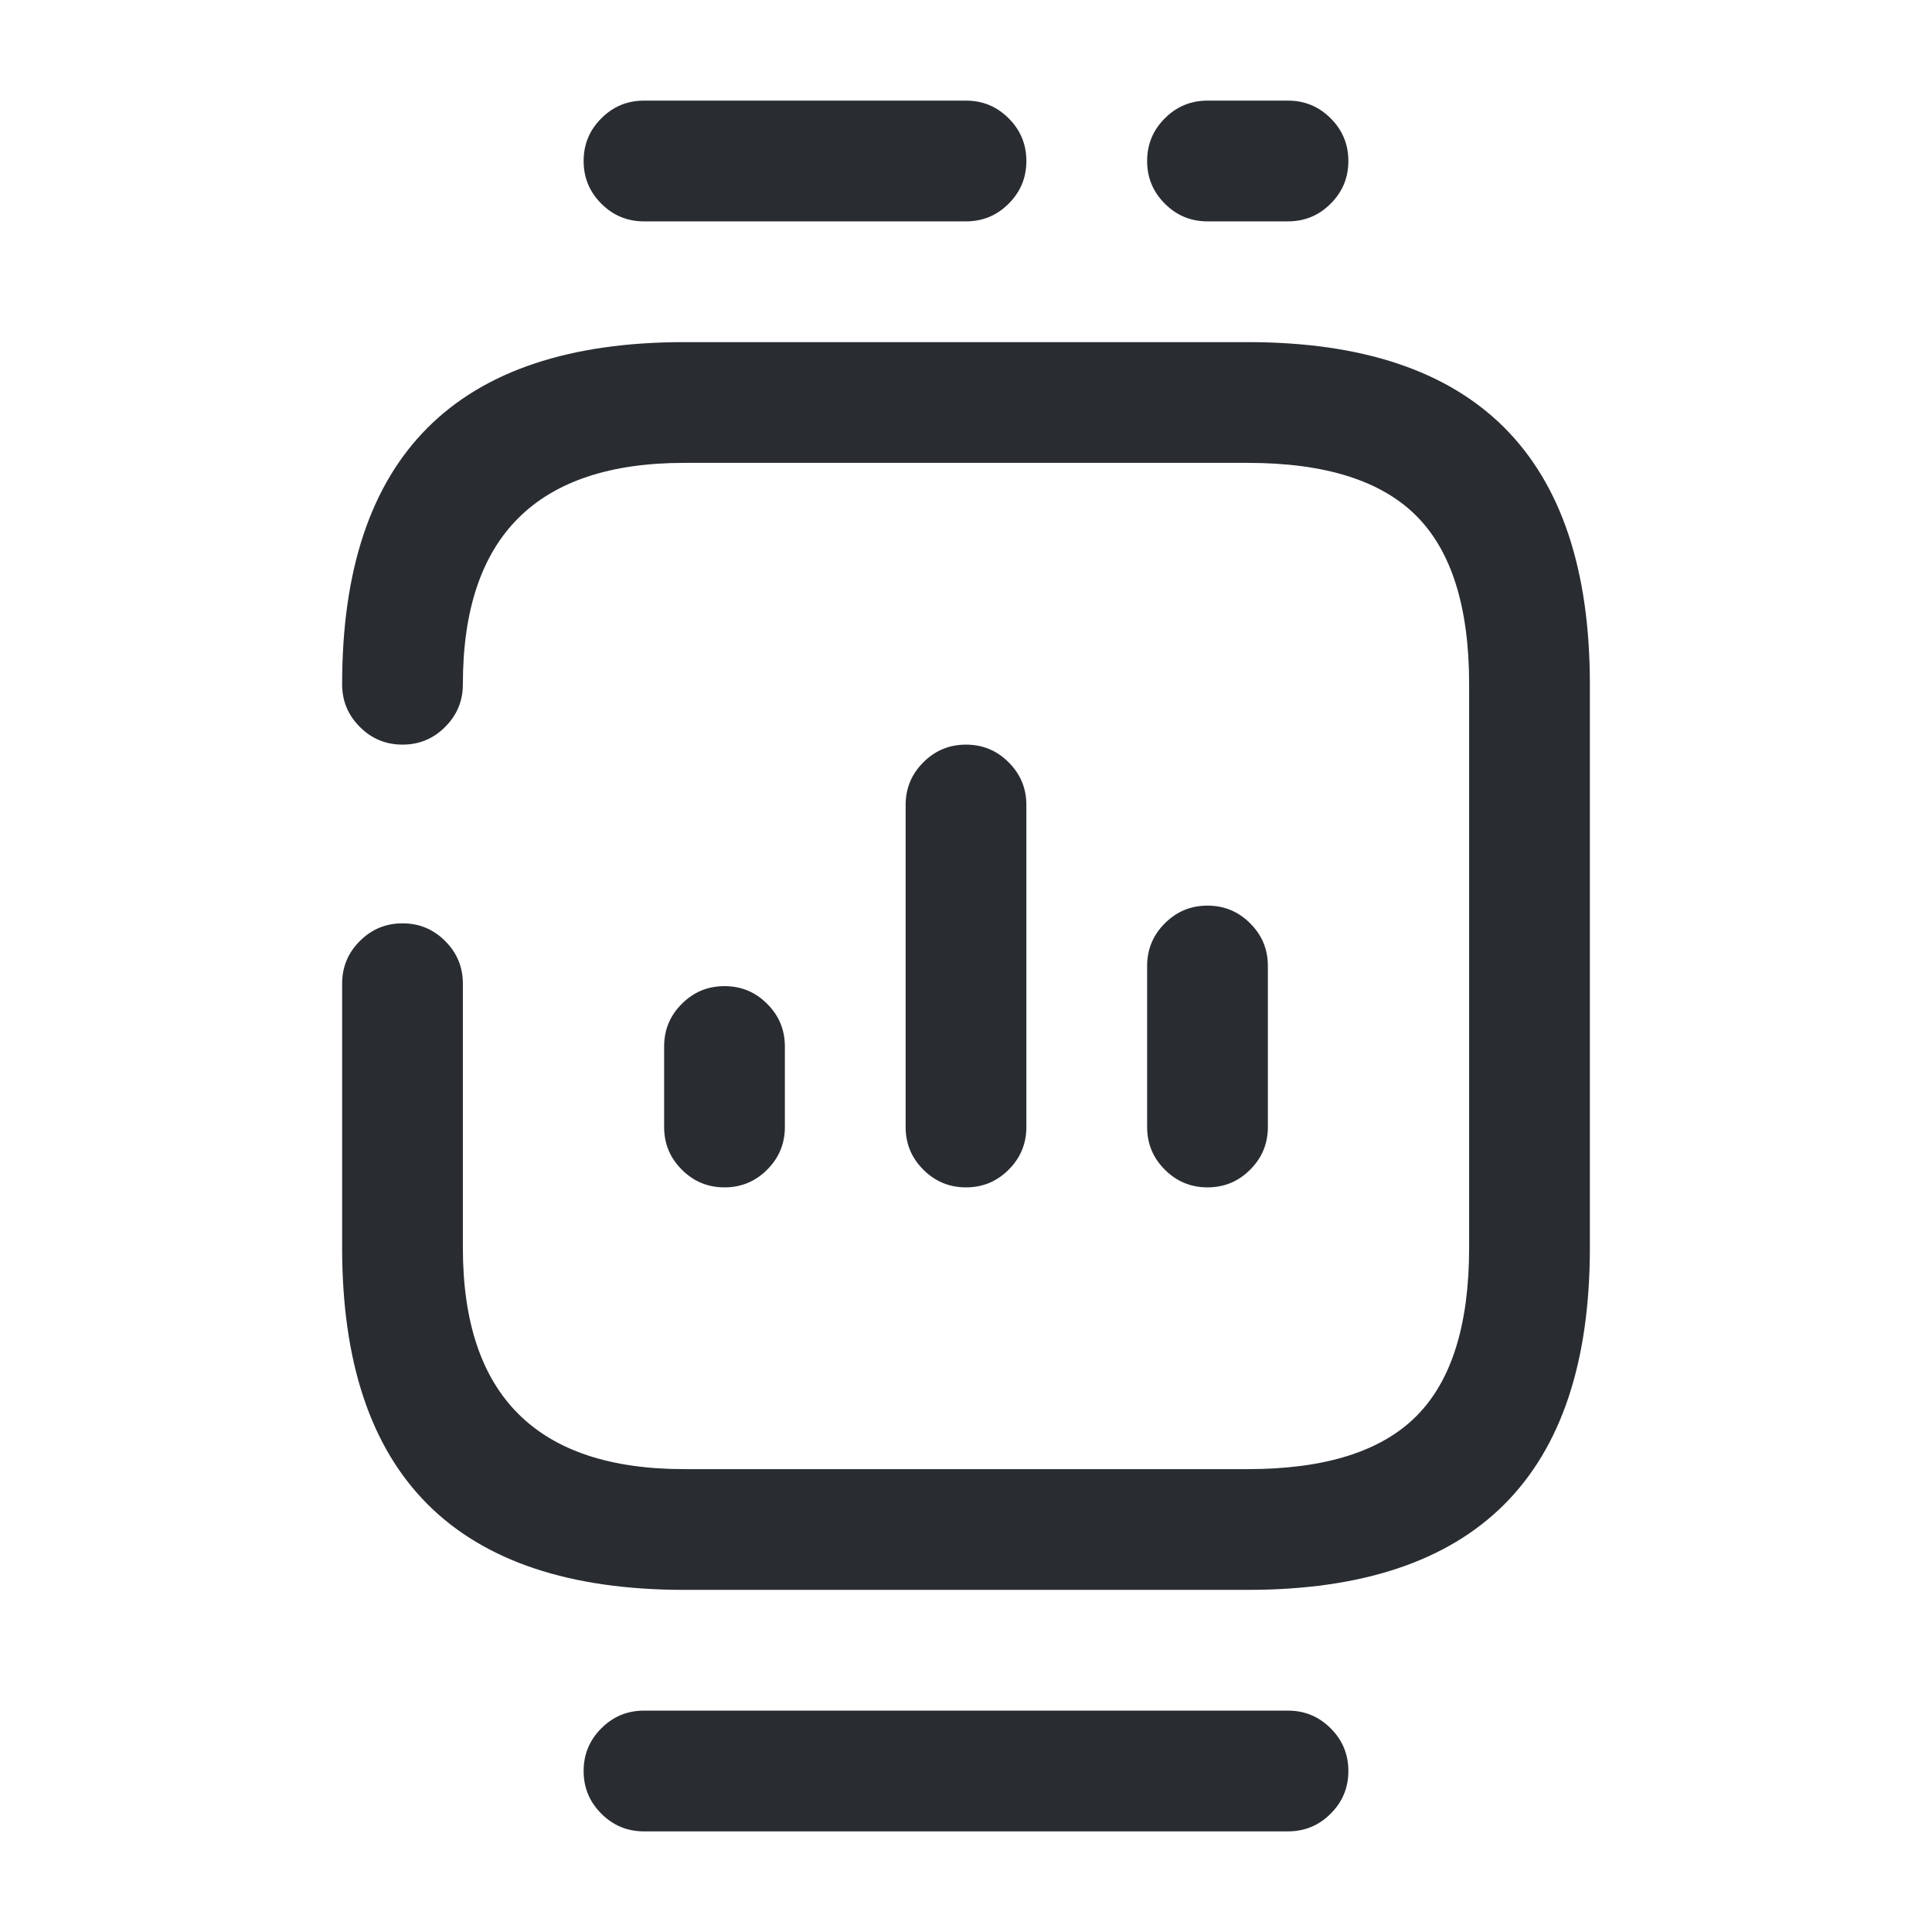 <svg xmlns="http://www.w3.org/2000/svg" width="24" height="24" viewBox="0 0 24 24">
  <defs/>
  <path fill="#292D32" d="M5.75,12.22 L5.75,15.5 Q5.75,18.25 8.5,18.25 L15.5,18.25 Q16.937,18.25 17.593,17.593 Q18.25,16.937 18.25,15.5 L18.25,8.5 Q18.25,7.063 17.593,6.407 Q16.937,5.75 15.5,5.75 L8.5,5.75 Q5.75,5.75 5.75,8.5 Q5.75,8.811 5.53,9.03 Q5.311,9.25 5,9.25 Q4.689,9.25 4.47,9.03 Q4.25,8.811 4.25,8.5 Q4.25,4.25 8.5,4.25 L15.5,4.25 Q19.75,4.25 19.75,8.5 L19.75,15.5 Q19.75,19.75 15.5,19.75 L8.5,19.75 Q4.25,19.75 4.25,15.5 L4.25,12.22 Q4.25,11.909 4.47,11.69 Q4.689,11.47 5,11.47 Q5.311,11.47 5.53,11.69 Q5.75,11.909 5.75,12.22 Z"/>
  <path fill="#292D32" d="M12,2.75 L8,2.75 Q7.689,2.75 7.47,2.53 Q7.25,2.311 7.25,2 Q7.25,1.689 7.47,1.47 Q7.689,1.25 8,1.25 L12,1.25 Q12.311,1.25 12.53,1.47 Q12.75,1.689 12.75,2 Q12.75,2.311 12.53,2.53 Q12.311,2.75 12,2.75 Z"/>
  <path fill="#292D32" d="M16,2.75 L15,2.75 Q14.689,2.75 14.47,2.53 Q14.25,2.311 14.25,2 Q14.25,1.689 14.47,1.47 Q14.689,1.25 15,1.25 L16,1.25 Q16.311,1.25 16.53,1.47 Q16.75,1.689 16.75,2 Q16.75,2.311 16.53,2.53 Q16.311,2.75 16,2.75 Z"/>
  <path fill="#292D32" d="M16,22.75 L8,22.75 Q7.689,22.75 7.47,22.53 Q7.25,22.311 7.25,22 Q7.25,21.689 7.47,21.47 Q7.689,21.25 8,21.25 L16,21.25 Q16.311,21.25 16.53,21.47 Q16.75,21.689 16.75,22 Q16.75,22.311 16.53,22.53 Q16.311,22.75 16,22.75 Z"/>
  <path fill="#292D32" d="M11.25,14 L11.25,10 Q11.25,9.689 11.47,9.47 Q11.689,9.25 12,9.25 Q12.311,9.25 12.53,9.47 Q12.75,9.689 12.75,10 L12.75,14 Q12.75,14.311 12.53,14.53 Q12.311,14.75 12,14.75 Q11.689,14.75 11.47,14.53 Q11.25,14.311 11.25,14 Z"/>
  <path fill="#292D32" d="M14.25,14 L14.25,12 Q14.25,11.689 14.47,11.47 Q14.689,11.25 15,11.25 Q15.311,11.25 15.53,11.47 Q15.75,11.689 15.75,12 L15.75,14 Q15.75,14.311 15.53,14.53 Q15.311,14.75 15,14.75 Q14.689,14.75 14.47,14.53 Q14.25,14.311 14.25,14 Z"/>
  <path fill="#292D32" d="M8.25,14 L8.25,13 Q8.25,12.689 8.47,12.47 Q8.689,12.25 9,12.25 Q9.311,12.25 9.53,12.47 Q9.75,12.689 9.75,13 L9.75,14 Q9.75,14.311 9.53,14.53 Q9.311,14.75 9,14.75 Q8.689,14.75 8.47,14.53 Q8.25,14.311 8.25,14 Z"/>
</svg>

